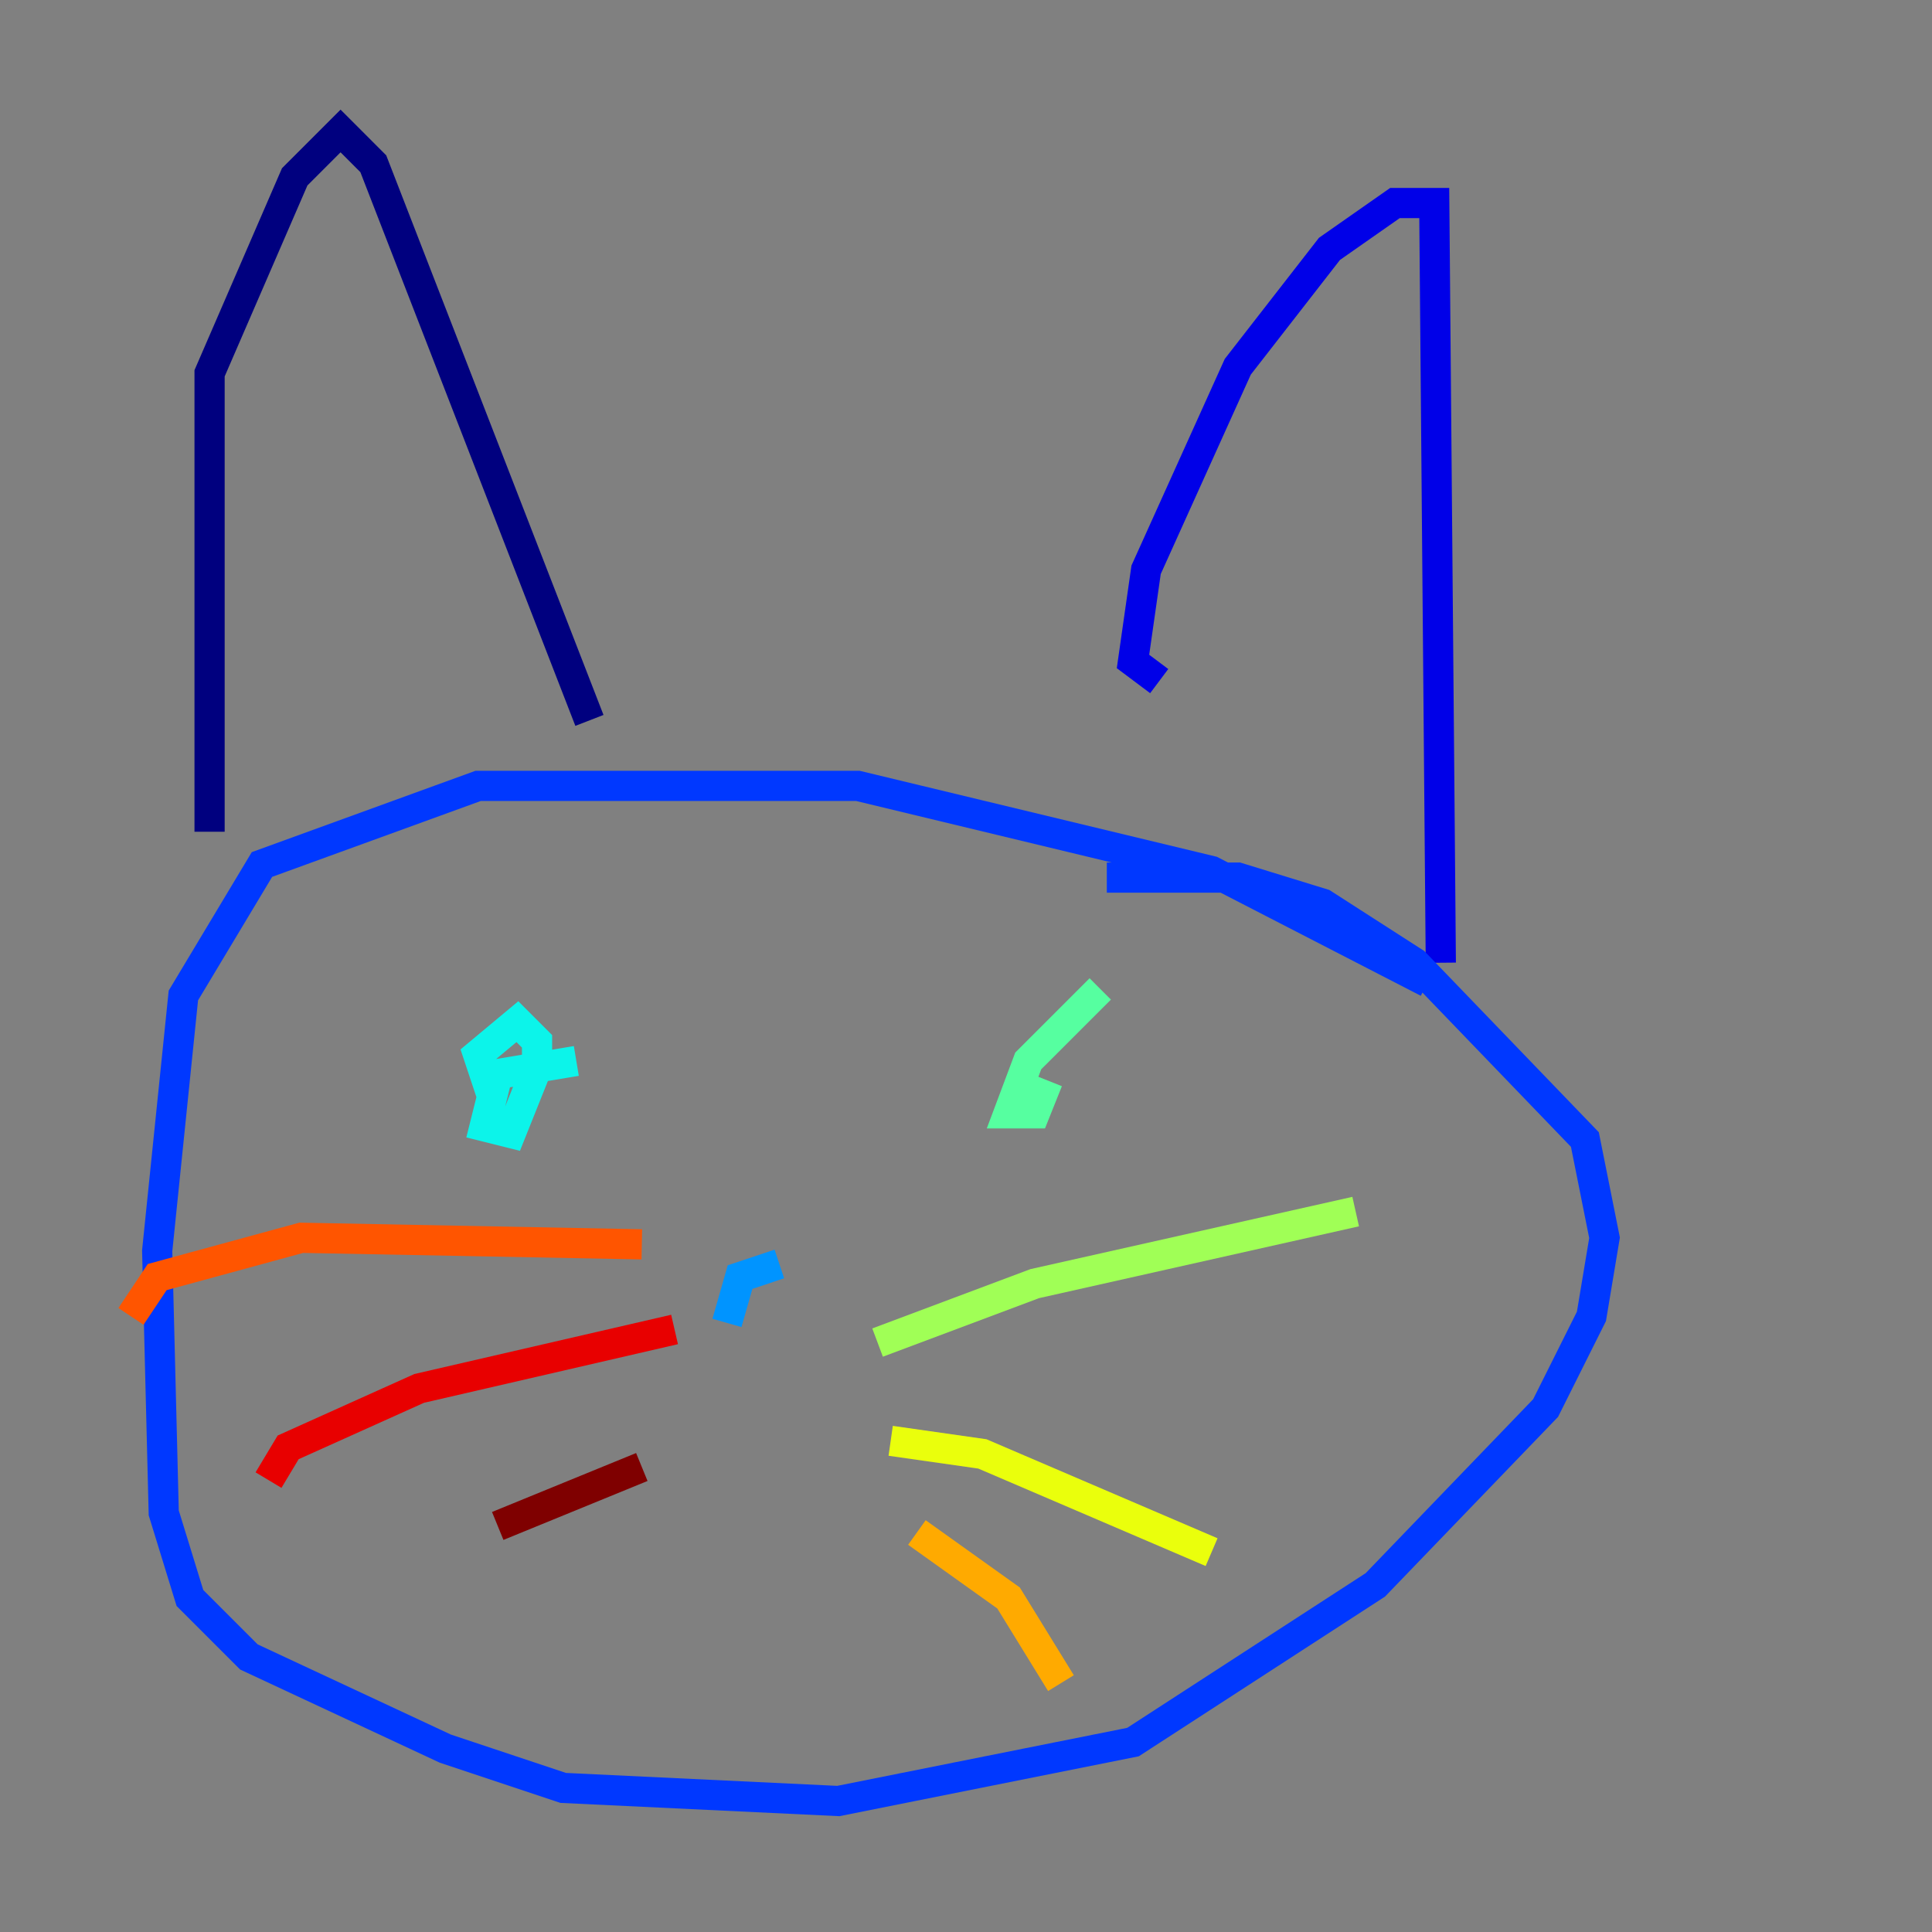 <?xml version="1.0" encoding="utf-8" ?>
<svg baseProfile="tiny" height="128" version="1.2" viewBox="0,0,128,128" width="128" xmlns="http://www.w3.org/2000/svg" xmlns:ev="http://www.w3.org/2001/xml-events" xmlns:xlink="http://www.w3.org/1999/xlink"><rect x="0" y="0" width="128" height="128" fill="#808080" stroke="none"/><defs /><polyline fill="none" points="13.885,55.105 13.885,24.732 19.525,11.715 22.563,8.678 24.732,10.848 39.051,47.729" stroke="#00007f" stroke-width="2" /><polyline fill="none" points="76.8,45.125 75.064,43.824 75.932,37.749 82.007,24.298 88.081,16.488 92.42,13.451 95.024,13.451 95.458,63.783" stroke="#0000e8" stroke-width="2" /><polyline fill="none" points="94.59,65.085 80.271,57.709 56.841,52.068 31.675,52.068 17.356,57.275 12.149,65.953 10.414,82.875 10.848,100.231 12.583,105.871 16.488,109.776 29.505,115.851 37.315,118.454 55.539,119.322 75.064,115.417 91.119,105.003 102.4,93.288 105.437,87.214 106.305,82.007 105.003,75.498 93.722,63.783 87.647,59.878 82.007,58.142 73.329,58.142" stroke="#0038ff" stroke-width="2" /><polyline fill="none" points="51.634,83.742 49.031,84.61 48.163,87.647" stroke="#0094ff" stroke-width="2" /><polyline fill="none" points="38.183,70.291 32.976,71.159 32.108,74.63 33.844,75.064 35.58,70.725 35.58,68.99 34.278,67.688 31.675,69.858 32.542,72.461" stroke="#0cf4ea" stroke-width="2" /><polyline fill="none" points="72.895,65.519 68.122,70.291 66.82,73.763 68.556,73.763 69.424,71.593" stroke="#56ffa0" stroke-width="2" /><polyline fill="none" points="58.142,88.949 68.556,85.044 89.817,80.271" stroke="#a0ff56" stroke-width="2" /><polyline fill="none" points="59.01,95.458 65.085,96.325 80.271,102.834" stroke="#eaff0c" stroke-width="2" /><polyline fill="none" points="60.746,101.532 66.82,105.871 70.291,111.512" stroke="#ffaa00" stroke-width="2" /><polyline fill="none" points="42.522,82.441 19.959,82.007 10.414,84.61 8.678,87.214" stroke="#ff5500" stroke-width="2" /><polyline fill="none" points="44.691,88.081 27.77,91.986 19.091,95.891 17.79,98.061" stroke="#e80000" stroke-width="2" /><polyline fill="none" points="42.522,97.193 32.976,101.098" stroke="#7f0000" stroke-width="2" /></svg>